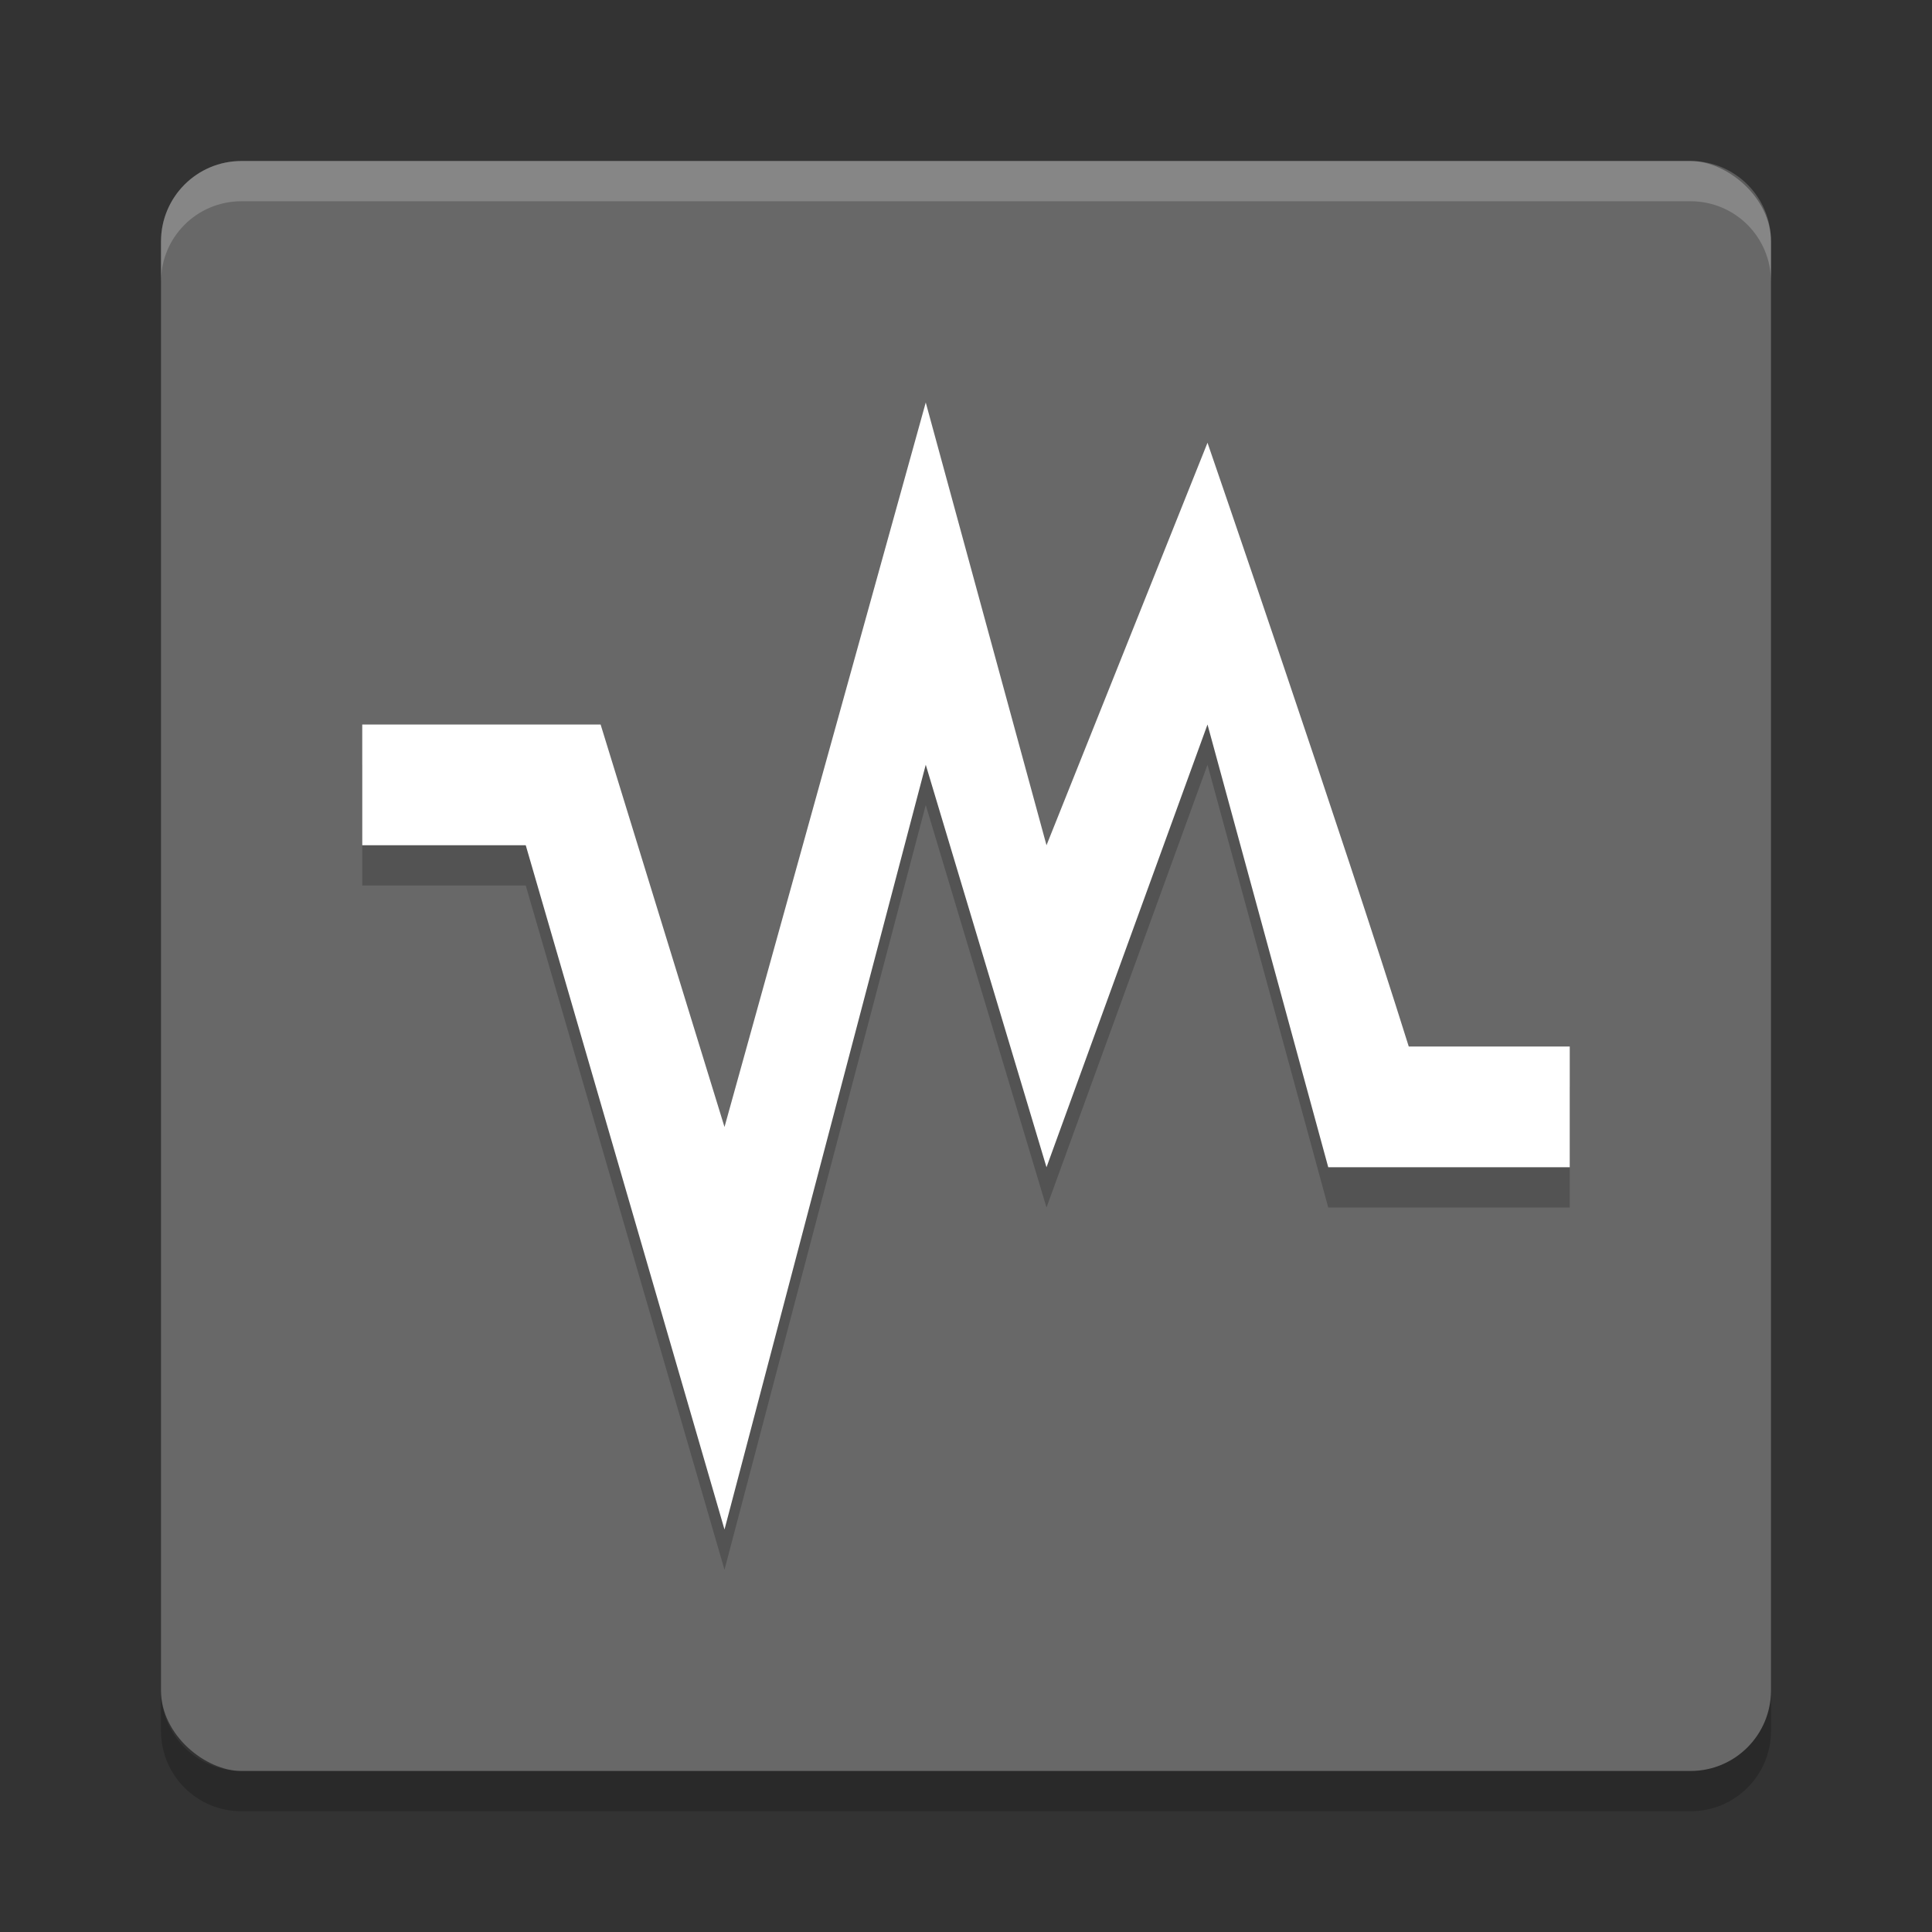 <svg xmlns="http://www.w3.org/2000/svg" width="48" height="48" version="1">
 <rect width="100%" height="100%" fill="#333333" stroke="none"/>
 <rect fill="#686868" width="40" height="40" x="-44" y="-44" rx="2" ry="2" transform="matrix(0,-1,-1,0,0,0)"/>
 <path fill="#fff" opacity=".2" d="m6 4c-1.108 0-2 0.892-2 2v1c0-1.108 0.892-2 2-2h36c1.108 0 2 0.892 2 2v-1c0-1.108-0.892-2-2-2h-36z"/>
 <path opacity=".2" d="m6 45c-1.108 0-2-0.892-2-2v-1c0 1.108 0.892 2 2 2h36c1.108 0 2-0.892 2-2v1c0 1.108-0.892 2-2 2h-36z"/>
 <path opacity=".2" d="m23 11-5 18-3.078-10h-5.922v3h4.062l4.938 17 5-19 3 10 4-11 3 11h6v-3h-4c-1.636-5.231-5-15-5-15l-4 10z"/>
 <path fill="#ffffff" d="m23 10-5 18-3.078-10h-5.922v3h4.062l4.938 17 5-19 3 10 4-11 3 11h6v-3h-4c-1.636-5.231-5-15-5-15l-4 10z"/>
</svg>
